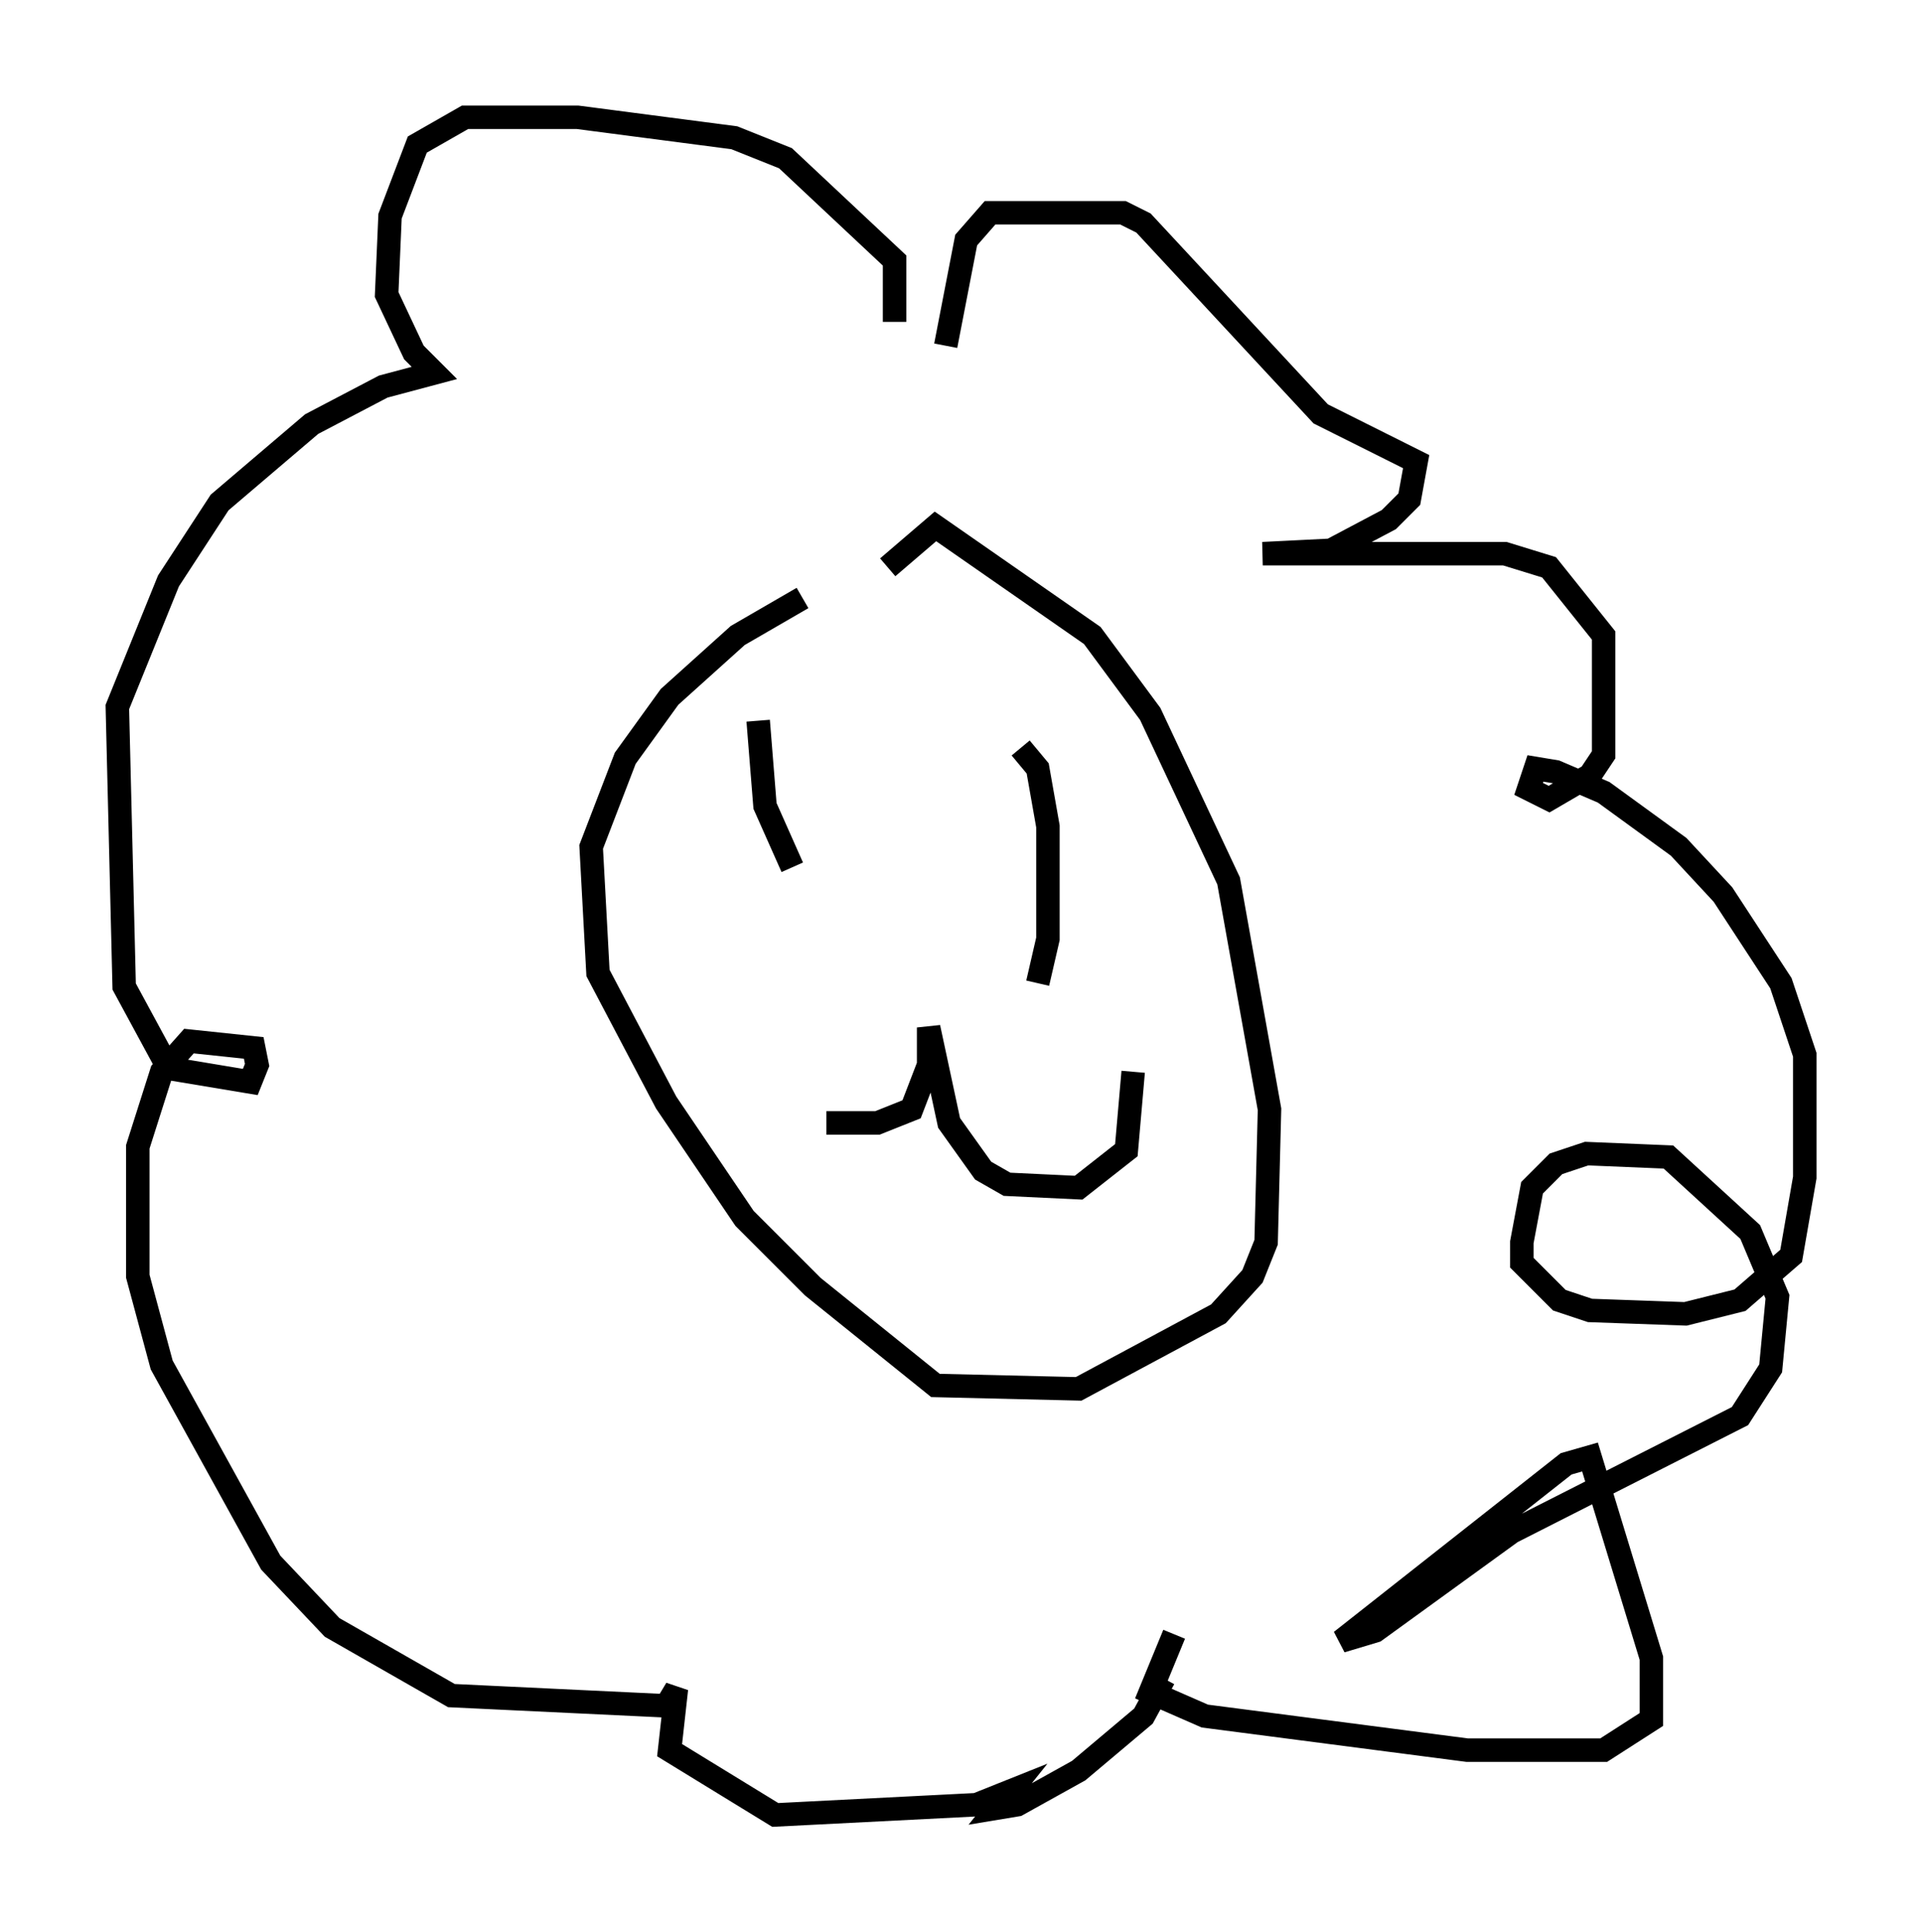 <?xml version="1.0" encoding="utf-8" ?>
<svg baseProfile="full" height="82.335" version="1.1" width="81.899" xmlns="http://www.w3.org/2000/svg" xmlns:ev="http://www.w3.org/2001/xml-events" xmlns:xlink="http://www.w3.org/1999/xlink"><defs /><rect fill="white" height="82.335" width="81.899" x="0" y="0" /><path d="M36.084, 25.045 m-1.888, 0.436 l-2.76, 1.598 -2.905, 2.615 l-1.888, 2.615 -1.453, 3.777 l0.291, 5.374 2.905, 5.52 l3.341, 4.939 2.905, 2.905 l5.229, 4.212 6.101, 0.145 l5.955, -3.196 1.453, -1.598 l0.581, -1.453 0.145, -5.665 l-1.743, -9.732 -3.341, -7.117 l-2.469, -3.341 -6.682, -4.648 l-2.034, 1.743 m-5.52, 6.536 l0.291, 3.631 1.162, 2.615 m9.732, -5.084 l0.726, 0.872 0.436, 2.469 l0.0, 4.793 -0.436, 1.888 m-9.006, 5.955 l2.179, 0.0 1.453, -0.581 l0.726, -1.888 0.0, -1.598 l0.872, 4.067 1.453, 2.034 l1.017, 0.581 3.05, 0.145 l2.034, -1.598 0.291, -3.341 m-10.168, -31.955 l0.0, -2.615 -4.648, -4.358 l-2.179, -0.872 -6.682, -0.872 l-4.793, 0.0 -2.034, 1.162 l-1.162, 3.05 -0.145, 3.341 l1.162, 2.469 0.872, 0.872 l-2.179, 0.581 -3.05, 1.598 l-3.922, 3.341 -2.179, 3.341 l-2.179, 5.374 0.291, 11.911 l1.888, 3.486 3.486, 0.581 l0.291, -0.726 -0.145, -0.726 l-2.76, -0.291 -1.162, 1.307 l-1.017, 3.196 0.0, 5.52 l1.017, 3.777 4.648, 8.425 l2.615, 2.76 5.084, 2.905 l9.151, 0.436 0.436, -0.726 l-0.291, 2.615 4.503, 2.76 l8.57, -0.436 1.453, -0.581 l-0.581, 0.726 0.872, -0.145 l2.615, -1.453 2.76, -2.324 l0.872, -1.598 m0.436, -1.888 l-1.017, 2.469 2.324, 1.017 l11.184, 1.453 5.81, 0.0 l2.034, -1.307 0.0, -2.615 l-2.615, -8.57 -1.017, 0.291 l-9.587, 7.553 1.453, -0.436 l5.81, -4.212 9.732, -4.939 l1.307, -2.034 0.291, -3.05 l-1.162, -2.76 -3.486, -3.196 l-3.486, -0.145 -1.307, 0.436 l-1.017, 1.017 -0.436, 2.324 l0.0, 0.872 1.598, 1.598 l1.307, 0.436 4.067, 0.145 l2.324, -0.581 2.179, -1.888 l0.581, -3.341 0.0, -5.229 l-1.017, -3.05 -2.469, -3.777 l-1.888, -2.034 -3.196, -2.324 l-2.034, -0.872 -0.872, -0.145 l-0.291, 0.872 0.872, 0.436 l1.743, -1.017 0.581, -0.872 l0.0, -5.084 -2.324, -2.905 l-1.888, -0.581 -10.313, 0.0 l2.905, -0.145 2.469, -1.307 l0.872, -0.872 0.291, -1.598 l-4.067, -2.034 -7.553, -8.134 l-0.872, -0.436 -5.665, 0.0 l-1.017, 1.162 -0.872, 4.503 " fill="none" stroke="black" stroke-width="1" /></svg>